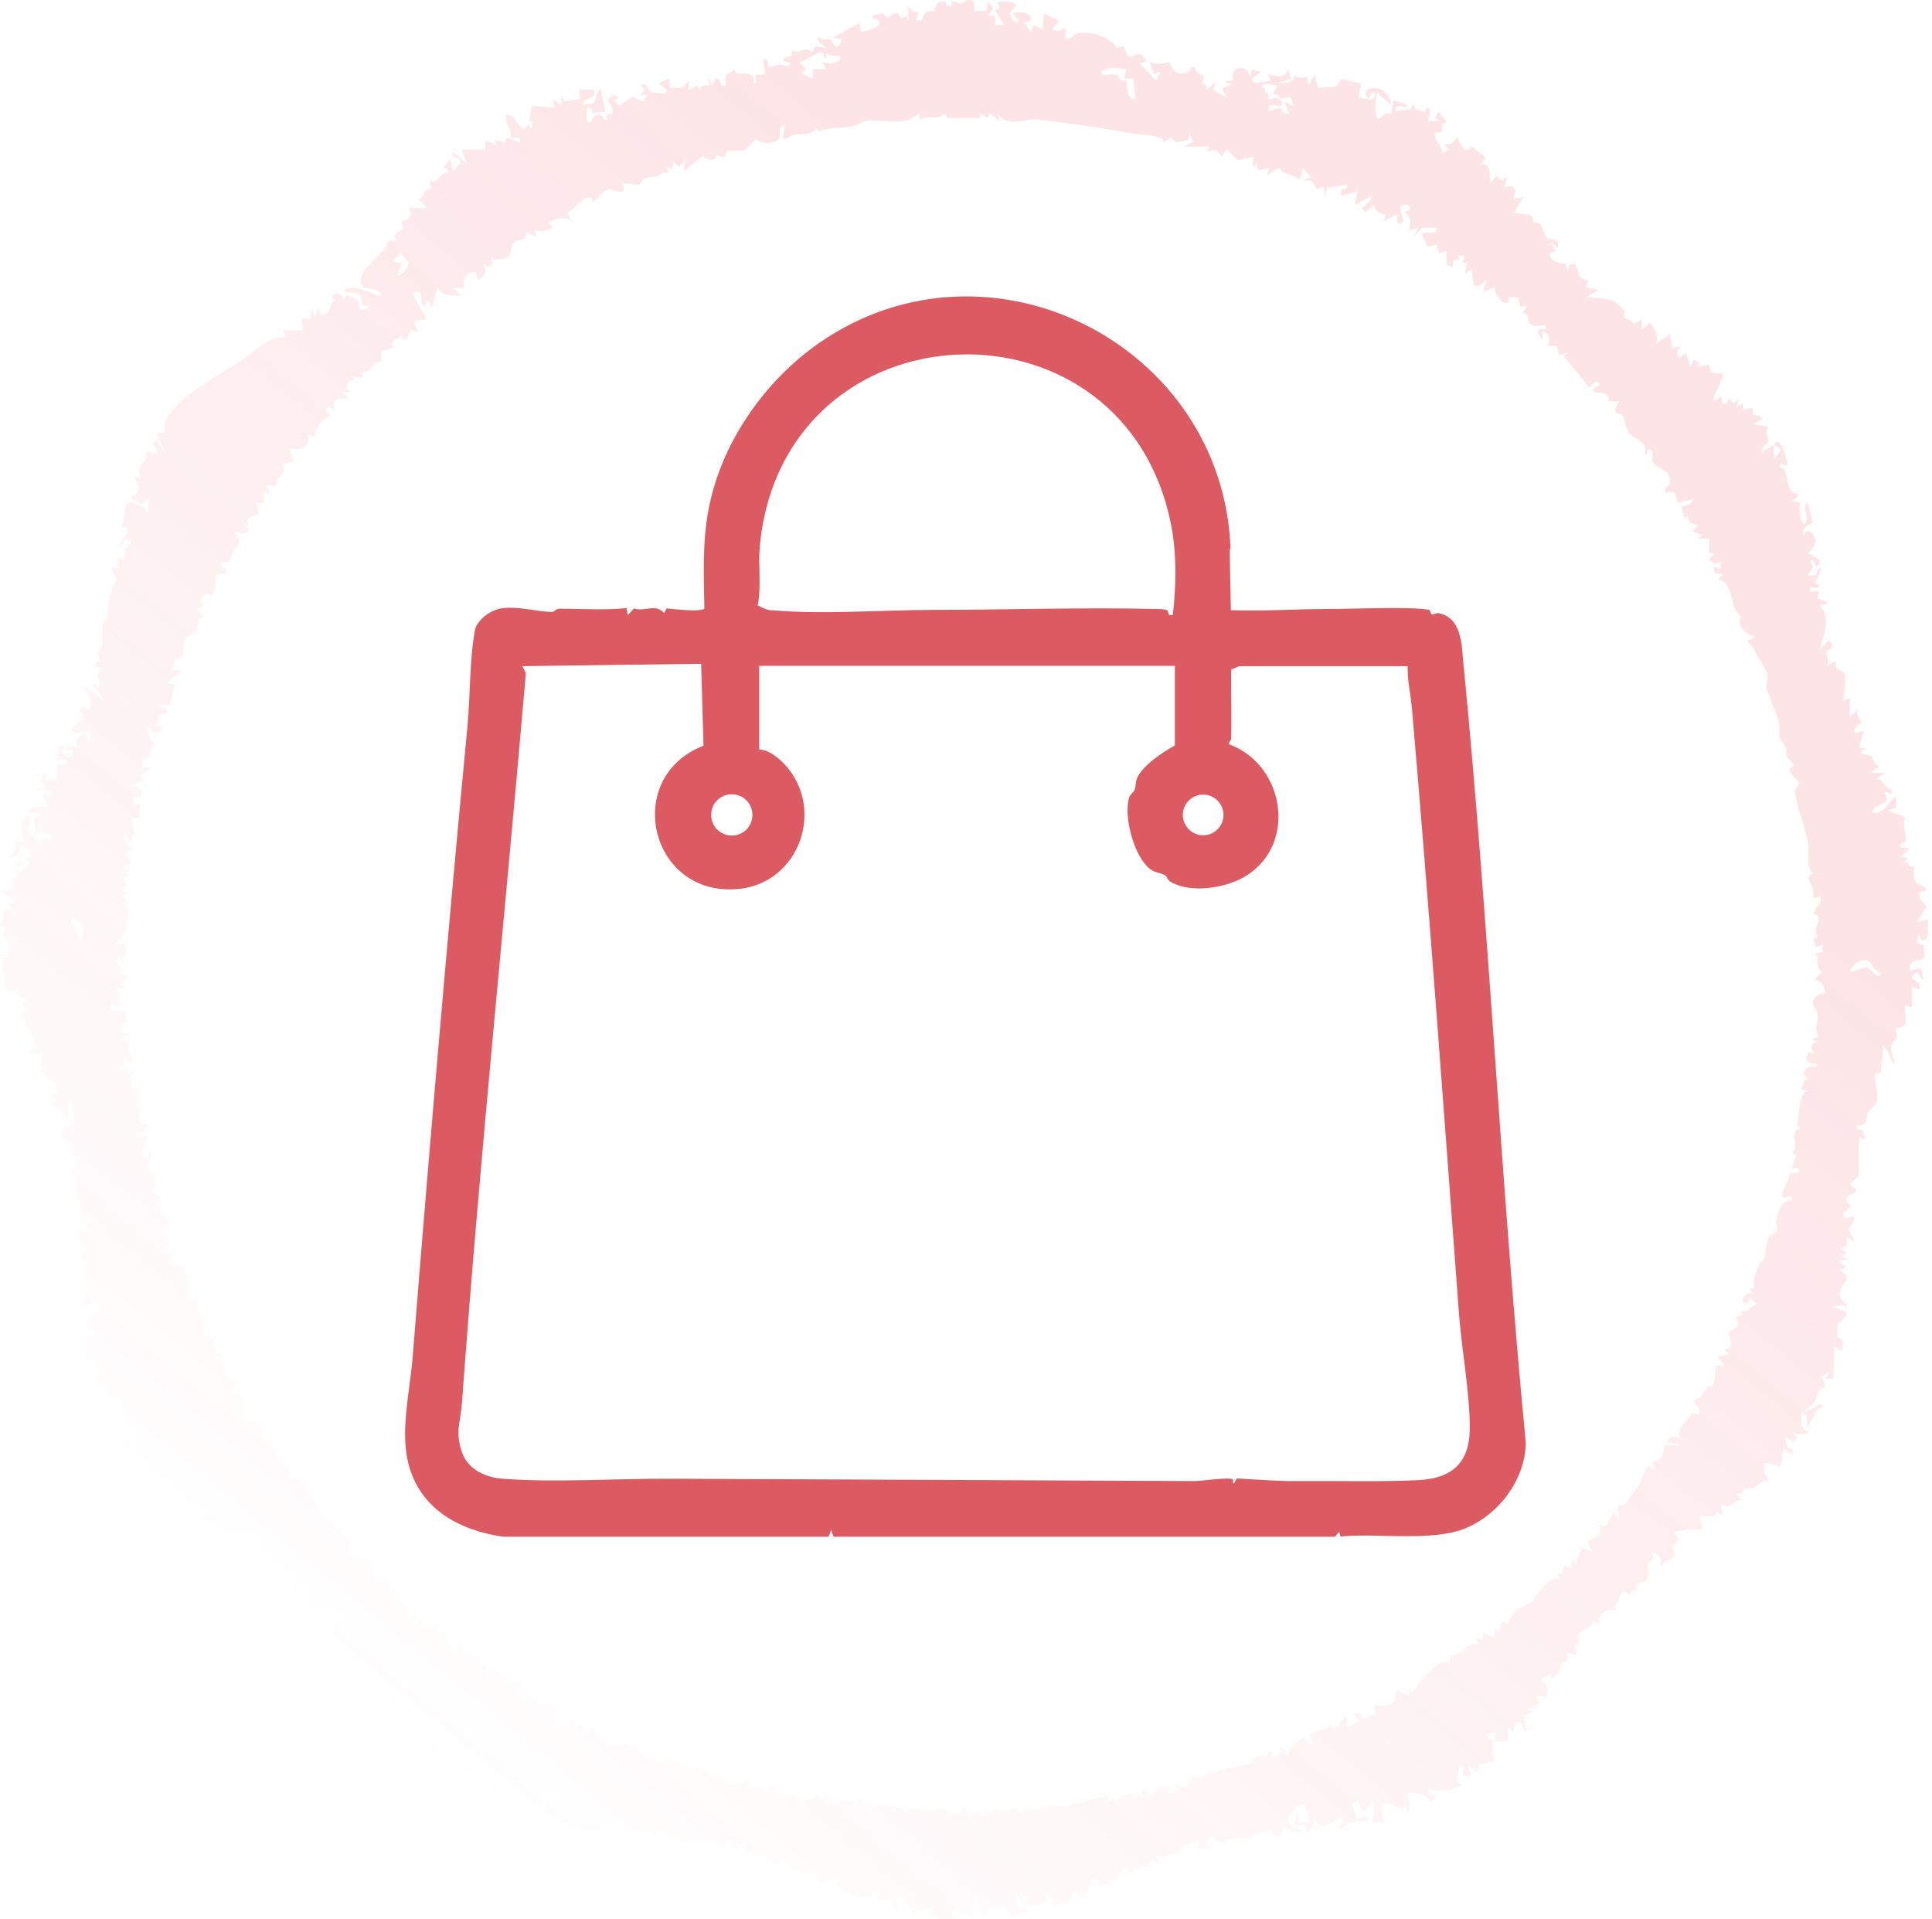 <?xml version="1.0" encoding="UTF-8"?>
<svg id="Layer_2" data-name="Layer 2" xmlns="http://www.w3.org/2000/svg" xmlns:xlink="http://www.w3.org/1999/xlink" viewBox="0 0 65.58 65.14">
  <defs>
    <style>
      .cls-1 {
        fill: url(#linear-gradient);
        opacity: .15;
      }

      .cls-2 {
        fill: #dc5a61;
      }
    </style>
    <linearGradient id="linear-gradient" x1="-2584.39" y1="59.49" x2="-2627.92" y2="6.64" gradientTransform="translate(-2573.92) rotate(-180) scale(1 -1)" gradientUnits="userSpaceOnUse">
      <stop offset="0" stop-color="#ef4d5d" stop-opacity="0"/>
      <stop offset=".8" stop-color="#ef4d5d"/>
    </linearGradient>
  </defs>
  <g id="Layer_1-2" data-name="Layer 1">
    <g id="gvxVnx">
      <g>
        <path class="cls-1" d="M34.53.14l-.24.28c-.02.16.18.44.32.31l-.24-.28c.22-.06.64-.06.63.24l-.24.08.24.32.08-.24.31.16.04-.55.51.24-.24.31c.22.04.3.08.47-.08v.39c.18.04.29-.18.43-.2.43-.06,1.09.12,1.31.51l.22-.07.17.38.39-.12.24.25-.24.08.55.59.16-.31-.24.08-.16-.47c.14.25.63.05.69.09.05.03.07.27.29.35.11.04.48,0,.43-.2h.15c-.05.15.3.31.3.33.03.07-.06.14-.05.18,0,.03.22.09.14.28l.31-.31-.08.31.47.24-.16-.31.31-.12-.24-.12.3-.04c-.14-.49.46-.58.56-.12l.08-.24.31.08-.32.24c.09.27.4.03.63.08l-.08-.24c.28.08.55.16.67-.16l.12.31-.47.16c.25-.03.63.02.55-.31.15.21.46.06.47.08.04.05-.08.26.08.24l.16-.31.12.45s.56-.03.61-.05c.11-.04.09-.25.25-.24l.6.16-.08.47.42.07c.09-.02.18-.17.13-.23-.14-.16-.16.17-.2.16-.11-.04-.18-.19-.04-.28.4-.17.74.12.79.51l-.47-.39c-.09.31-.08.55,0,.87.23,0,.15-.26.47-.16l.08-.47.47.16c-.07.19-.42-.15-.39.24.19-.15.59.05.55-.24h.08c-.02.2.2.18.35.24l.08-.16c.2.13.03.29.04.47h.39s-.16-.12-.16-.12l.12-.2.28.35c-.21.06-.15.15-.17.35h-.23c-.03.35.25.37.24.71l.23-.12-.16-.2c.34.08.31-.14.47-.24-.04.18.38.71.43.31l.51.4-.16.23c.36-.08.29.38.32.63l.2-.23.2.16.16-.16-.08.39s.25-.14.36.08l-.04.31.32-.08-.32.55c.11.01.57.05.62.1.03.03,0,.15.03.2.03.04.16,0,.22.07.09.09.22.47.25.49.12.08.39-.1.38.33l-.31-.24.24.35c-.55.02.07.54.32.39l.07.28.08-.24h.16c.21.27.02.5.47.56-.21.42.26.19.32.35l-.39.2c.26.06.73.04.97.17.02.01.31.28.32.3.03.07-.04.18,0,.24.07.08.29.04.29.22l.3-.14v.32s.28-.23.28-.23c.16.22.31.44.2.71l.47-.31.08.47.31-.08-.16.2.08.2.23-.16.16.47.12-.24.18.12-.06.12.39-.08.07.28.4.03c-.03.37-.3.6-.32.94l.27-.16.04.23h.15s.04-.16.04-.16l.2.16.16-.16-.08.31.2-.16.04.24c.51-.15.22.01.33.14.05.06.28,0,.3.18l-.32.16.55.08c-.17.2-.01.38-.01.52,0,.02-.25.17-.23.35l.39-.24.04.47.2-.28c.07-.13-.32-.12-.16-.28.19-.19.43.67.39.79l-.24-.08c-.07.21.11.12.15.21.12.22.09.9.47.81l-.05.16-.18.08.31.08c-.09.29-.02.43.08.71.33-.1-.11-.58.16-.71l.17.66c-.18.12-.37.16-.32.44l.16-.16c.36.17.3.54,0,.75l.39.24c-.02.06.04.18-.04.2-.21.04-.02-.23-.27-.16.13.22.06.29-.08.47.48.12.16-.23.47-.23l-.24.51.16.08c-.12.23-.37-.11-.31.2h.31s-.07.23-.07.23l.39.17-.31.08c.4.46.13.99,0,1.5.11,0,.29-.5.39-.2.08.23-.15.19-.16.25-.02.16.12.33,0,.5l.31-.16c-.08.3.27.35.31.41.03.04,0,.84-.07.93l.24-.08v.63s.32-.31.32-.31c-.19.25.07.35.08.51,0,.02-.32.15-.24.36l.31-.08-.16.55.24.04c-.46.21.07.2.18.27.1.07.05.34.29.32l-.31.24h.47s-.31.24-.31.24c.31-.08.26.31.55.32v.16s-.24-.08-.24-.08c-.01.1.1.21.06.3-.05.12-.51.21-.46.41.38.08.52-.37.79-.55v.39s-.31.08-.31.08l.63.24c-.13.27.05.59,0,.81-.01.08-.24,0-.16.21l.31.04-.31.28.24.04-.16.2.14-.07.09.18c.28-.09.04.15.17.45.09.23.55.21.33.38h-.18c0,.33.08.28.24.51l-.32.52.39-.08c-.11.23.15.71-.24.71l-.08-.24-.08.31.39.16c-.32-.22-.01.23-.17.38-.14.12-.38,0-.46.3-.06.26.25-.03.4.07l.07.36c-.18-.08-.14-.42-.39-.12-.06.16.36.15.24.43l-.24-.08v.71s-.24-.08-.24-.08l.03.61c-.07.18-.32.15-.34.18-.04.05.06.2.05.27-.02.1-.2.15-.21.39-.01.2.12.39.09.59l-.2-.47-.2-.24c.13.38-.12.64,0,.95l-.24.04c0,.29.13.7.05.99-.04.15-.22.18-.29.34-.09.21.06.4-.39.44l.04.14h.16s.12.33.12.33l-.24-.08v1.29s-.31.32-.31.32c.53.28-.05.32-.08.4-.09.27.06.21.15.35l-.3.2.06.2.31-.08c.06.25-.14.34-.15.37-.05.15.21.43.15.5l-.23-.16v.31s-.24.08-.24.08l.23.12-.16.16.24.08-.39.04.31.24-.24.08c.54.37,0,.43.01.83,0,.3.29.22.22.51l-.08-.15-.39.07.47.16c.08.23-.28.35-.3.44,0,.02-.01.4,0,.42.06.1.3,0,.14.48l-.24-.16-.04,1.1h-.28s.16-.24.16-.24l-.28.16c.23.51.04.31-.07.48-.15.23-.11.51-.52.67.18.14.51-.4.63-.12l-.2.12-.32.59c-.05-.2.09-.45-.2-.55,0,.3-.1.55.24.67-.15.21-.34.08-.55.04l.16.16-.12.16-.27-.16c0,.1,0,.21.05.3.04.08.31.14.18.25-.1.08-.28-.2-.31-.16l-.08.6-.55-.12c-.02.3-.04.37.16.63-.27-.07-.36.14-.53.22-.08.03-.21,0-.28.02-.08.04-.1.25-.37.15l.24.24c-.35,0-.24.33-.71.16l.08.39-.2-.16-.09.16h-.5s.08.47.08.47c-.37-.07-.59-.03-.95.08l.16.28-.24.17c.28.63-.21.34-.31.66h-.08c.07-.3-.08-.35-.32-.47l.08.27c-.39.14-.04.46-.23.72l-.39.15c.18.33-.18.06-.17.35-.41-.37-.26.21-.54.35l.07.2c-.35-.18-.68.18-.55.47l-.23-.16c0,.23-.42.31-.52.47-.08.15.18.28-.12.36l.08.35-.31-.08v.31c-.37-.07-.16.44-.55.56v-.15s-.3.14-.31.16c-.11.17.14.14.16.21.03.12-.02.29,0,.42l-.39-.08.16.31-.32.08.24.08h-.39s.24.08.24.08l-.32.16.08.55c-.18-.11-.04-.4-.39-.31l-.04.31-.2-.16v.46s-.47.01-.47.01l.08-.31-.39.08.24.2.07.73-.5.08-.05.25-.15-.04-.17-.2.08.39c-.1,0-.22.03-.28-.08-.06-.09.18-.29-.11-.24l-.08.51.16.12c-.37.2-.77.21-1.18.16l.31.28-.2.12c-.12-.32-.48-.22-.75-.32-.06.24.2.52-.04.71l-.04-.32-.08.24c-.26-.16-.46-.3-.79-.24.14.23-.05.43.16.63h-.39c-.07-.16.14-.64-.04-.71l-.31.39-.16-.39-.2.08.16.55c.05.04.32-.31.39,0-.18.08-.56.07-.71.13-.1.04-.15.23-.31.19l.16-.39c-.3-.02-.53.42-.79.27-.14-.08-.1-.27-.23-.27.02.29.06.4-.24.47v-.23s-.4,0-.4,0l.12-.47.04.39h.39s-.19-.62-.19-.62c-.37.06-.33.1-.48.36-.02.04-.12.03-.12.07s.12.29.15.32c.12.13.31.05.32.19-.35.09-.37-.12-.63-.24-.03.75-.33.24-.37.24-.44-.08-.53.13-.69.17-.2.04-.8.06-.87.09-.06.03,0,.17-.07.14l-.46-.24-.13.24.24.16h-.55s.12-.31.12-.31l-.67.24v.31s-.12-.16-.12-.16c-.27.16-.44.27-.75.16l.16.24-.39-.08.08.24c-.42-.2-.51.43-.94,0-.03.27-.54.62-.75.63-.06,0-.05-.15-.11-.19-.36-.25-.16.14-.18.18,0,.01-.08.01-.1.04-.1.16-.09.28-.31.36-.35-.58-.17,0-.38.14-.12.08-.36.06-.49.18l-.2-.39c-.15-.02-.02.17-.12.25-.09.07-.8.2-.66-.05.06-.11.25-.07.24-.2l-.31.06-.04.1-.2-.16v.39s.31,0,.31,0v.23s-.54.07-.54.07l-.13-.31-.66.09v.17s-.16.06-.16.06c.09-.32-.24-.31-.16-.63h-.31s.24.08.24.08l-.16.55c-.27-.05-.53-.51-.63,0l.31.16c-.26-.13-.75.09-.82-.15l-.2.07.08-.39-.79.24.16-.23h-.24s.06-.19.06-.19l-.11-.11-.42-.02.16.35-.16.04-.08-.39-.08.16c-.11-.1-.38-.06-.39-.08-.03-.05.15-.22-.04-.31-.16-.04-.17.2-.2.23-.05.03-.95-.07-.86-.38h-.12s-.08.16-.08.16l-.12-.28.16-.08c-.36-.44-.31-.02-.47.08-.24.15-.37-.27-.47-.32-.08-.04-.2.04-.31,0-.17-.05-.28-.31-.56-.12l.08-.31c-.1-.09-.73.3-.71-.16l.16-.04-.38.03-.14-.23-.39.15-.04-.31h-.24s.04.24.04.24c-.23-.09-.24-.25-.28-.47l-.2.24-.39-.09-.04-.22-.08.24c-.27-.14-.5,0-.73-.02-.16-.01-.81-.3-.97-.38-.13.37-.35.03-.2-.24-.45.65-.6.16-.68.15-.15-.02-.47.17-.5.16l-.28-.39.04.39c-.26-.17-.05.13-.31.08l.08-.31c-.32,0-.57.2-.83,0l-.09.17-.42-.09.39-.24-.55.08v-.24c-.28.21-.35-.24-.55-.12l.16.35c-.15,0-.35.02-.39-.16.26-.03.18-.63.39-.87v.39c.15.11.4-.41.19-.47-.3-.09-.28.15-.31.15l-.36-.07c.14.18.31.15.24.47l-.24-.08.16.39-.27-.09-.09.17c-.37-.01-.49-.47-.82-.32v-.24s-.28.16-.28.16c-.12-.06-.05-.18-.09-.24s-.15-.06-.18-.09c-.05-.06.18-.34-.05-.46l-.04.51-.15.04c-.12-.25-.52-.49-.78-.64l.07-.23.31.04c-.09-.12-.25-.1-.36-.2-.14-.13-.02-.3-.04-.31-.19-.13-.11.26-.31.16l.05-.23-.28-.16.12-.31-.15.07-.2-.07c-.07.07.14.56-.16.47.04-.4-.44-.3-.32-.71l-.24.08c.01-.39-.09-.55-.39-.75l.15-.12.2.16.04-.16-.52-.23-.07-.4-.04.31h-.24s0-.31,0-.31l-.24.08-.03-.32-.36-.07c-.08-.29.34-.1.4-.16v-.24s-.16.08-.16.08v-.31s-.47-.09-.47-.09l.08-.16c-.23.08-.39.08-.55-.12l.16-.2-.3-.02c-.07-.28-.36-.46-.49-.66s.28.05.16-.16c-.04-.06-.28-.24-.24-.28.16-.05.2.12.28.16.3.13-.07-.65-.32-.47l.04-.23-.22.2.29.23-.35.28-.43-.67.16-.12-.39.16c0-.22-.08-.37.16-.43l-.2-.28-.2.24c.01-.15-.18-.28-.2-.39s.23-.23.05-.36l-.24-.12c.16.26,0,.19-.12.39-.17-.08-.04-.27-.06-.3-.06-.09-.34-.1-.22-.49l-.2.24-.12-.39-.31.16s.36-.34.13-.53l-.53-.25.24.31h-.47s.08-.31.08-.31l-.35.16-.12-.12.16-.08-.12-.2-.28.16.16-.31h-.63s.08-.32.08-.32h-.39s-.15-.4-.15-.4h-.41s.08-.39.08-.39l-.27.16-.12-.16.16-.08h-.32s.32-.2.32-.2l-.35-.12-.08.16c-.06-.03-.34-.4-.41-.5-.05-.07,0-.19-.05-.27-.06-.09-.4-.24-.37-.49l-.31.16c-.09-.18.18-.43.16-.51-.01-.05-.46-.27-.39-.55l.32-.04v-.28c-.3-.04-.24-.18-.39-.4l-.23.05c.02-.45-.45-.27-.48-.71l.39-.08-.28-.08.05-.24-.31.08c.14-.38-.21-.48-.06-.92,0-.02.13-.02.14-.07.03-.16-.21-.58-.16-.66.16.16.41-.27.39-.35-.04-.23-.53.04-.63-.04.13-.23.02-.41-.08-.63l.24.16c.09-.25-.17-.21-.16-.35,0-.2.19-.38.17-.55,0-.03-.38-.2-.16-.52l.16.08c.07-.34-.53-.35-.16-.75l.24.04-.16-.39.39.04c-.16-.21-.33-.16-.55-.12v-.39c.47.16-.05-.15-.07-.21-.08-.26,0-.74-.25-1.02l.23-.04c.07-.3-.14-.4-.15-.45-.03-.11-.02-.39-.04-.41-.15-.16-.41-.02-.32-.47.4-.05.46-.42.36-.78-.28-.06-.12.31-.16.47-.25-.13-.19-.53-.55-.47v-.16s.16,0,.16,0l-.16-.23.23-.11c-.05-.4-.46-.37-.62-.72l.31-.2-.31.08.08-.39-.47-.08c.49-.46-.16-.81-.24-1.34l.31-.12-.31-.12.16-.2c-.06-.12-.25-.08-.3-.14s0-.2-.02-.22c-.02-.02-.37.2-.46-.14-.04-.15.04-.27.03-.38,0-.06-.09-.12-.09-.18-.01-.17.05-.32-.02-.49h.23c.05-.29.01-.5-.23-.67l.16-.23c-.06-.15-.23-.03-.23-.04-.1-.17.31-.13.08-.44l.11-.19.43.23-.39-.43.31.04c-.05-.29-.32-.22-.47-.43l.47-.12-.07-.28.16-.08-.05-.43.2-.08c.07.25-.2.07-.16.27.04.17.47-.13.39-.31l-.24-.08.31-.04v-.24s-.24-.04-.24-.04l.04-.12c-.31.04-.14.5-.51.39,0-.14.17-.05.2-.23.02-.12-.04-.21-.05-.32l.31.08c.03-.36-.24-.75.16-.94.13.19-.03.43,0,.58,0,.04.34.19.36.37h.16s-.04-.16-.04-.16l.32.08-.05-.24-.35-.07.08-.39c-.21.04-.01.55-.31.47.17-.18,0-.43.02-.52.02-.11.24-.06.22-.19h-.39c-.07-.28.55-.17.63-.24l-.16-.39.31.08v-.24s-.55,0-.55,0l.31-.08c.04-.21-.06-.12-.16-.2l.09-.27.16.04-.08.2h.39s.04-.55.04-.55h.35s-.1-.18-.1-.18l-.29.02.08-.47c.28-.06.04.16.17.3s.33.08.3-.14l-.23-.04c.12-.18.23-.11.39-.04-.1-.22.07-.61.32-.43l.08.35c-.06-.21.16-.42-.04-.55-.23.11-.43.21-.59-.04.2-.09.23-.33.47-.28l-.16-.35c.08-.2.28,0,.31-.04.19-.19-.06-.64-.23-.79l.79.55-.47-.63.24.16c.12-.16-.05-.39-.05-.43,0-.08.12-.12.13-.24,0-.06-.26,0-.16-.2l.16-.04-.16-.31c.36-.15.12-.68.25-1.02.11-.28.1.11.14-.41.01-.16.16-1.02.32-.99l-.23-.47.31.08-.08-.39.24.08c.06-.1-.01-.31.02-.37.04-.07.47-.25-.02-.34l-.16.32c-.06-.37.35-.37.24-.75l-.16.04.15-.83c.09-.07.46.07.58.13.09.05.02.18.14.15l.08-.47-.27.22c-.73-.31-.15-.23-.11-.49.03-.2-.07-.28-.16-.43h.24c-.22-.5.28-.38.16-.87l.39.08c.09-.29-.35-.22-.04-.47l.28.39-.24-.63h.23c.02-.14,0-.26.05-.39.36-.83,1.84-1.58,2.58-2.07.47-.3.89-.84,1.55-.78l-.16-.24h.71s-.08-.39-.08-.39h.32s.04-.32.04-.32l.12.24.12-.31.04.24c.47.08.26-.46.55-.47l-.16-.08c.11-.26.37-.2.4.08l.12-.16c.29.06.42.1.43.43.07.17.37-.06.32-.11-.36.08-.2-.24-.33-.38-.12-.12-.41,0-.53-.13.35-.23.9.12,1.26.2.05-.28-.52-.24-.59-.31-.24-.23.05-.59.23-.77.17-.15.33-.35.55-.59.04-.05.03-.15.06-.21h.3c-.19-.32.12-.28.2-.4.04-.06-.06-.18-.03-.22.06-.1.44-.07.23-.49h.63s-.31-.31-.31-.31c.25,0,.12-.39.47-.32l-.08-.31c.34.16.3-.29.63-.24.04-.21-.05-.11-.16-.2l.24-.28.08.39s.28-.18.24-.35c-.03-.12-.31-.06-.24-.28l.47.39-.16-.47h.79s0-.32,0-.32l.39.16-.08-.16.35.08.08-.16.44.16c.08-.28-.27-.11-.32-.16.06-.34-.19-.43-.16-.79.4,0,.33.45.67.48l.08-.16.12.16c.01-.18.17-.2-.07-.27l.08-.51.78.07-.08-.31.31.24v-.39s.08.24.08.24l.55-.08-.04-.32h.51c.13.38-.46.24-.36.55.08-.1.26-.04.34-.1.09-.06.09-.43.25-.45l.16.79c-.14-.08-.33.02-.42,0-.08-.02,0-.24-.21-.16v.47c.25.05.11-.19.35-.24s.21.29.36.16c.03-.03-.24-.15.16-.2,0-.25-.02-.28-.16-.47l.2-.19.19.11-.16.08.12.2c.14-.04.4-.29.49-.3.12-.02.26.24.42.11l.08-.2-.24.04.16-.2-.16-.16c.27-.08.25.18.38.24s.32,0,.45.08l.08-.15-.28-.23.35-.16.04.32c.35.03.43.03.63-.24v.32s.28-.16.28-.16l.08.16c.06-.21.15-.17.35-.16l-.08-.31.16.31.12-.24c.22,0,.11.31.35.24v-.35s.31-.2.31-.2c-.03.29.34.02.58.23.11.09-.02.26.13.24-.06-.54.1-.13.32-.36l-.08-.43c.22-.05.15.08.16.24.24,0,.45-.17.67,0,.3-.29-.19-.04-.12-.31l.28-.08c-.08-.29.02-.1.21-.13.2-.03.25-.18.46.04l.12-.23.35.07c-.1-.18-.31-.11-.24-.39.1.17.34.07.38.09.08.05.25.56.41-.01l-.31-.04.91-.51.04.31c.16-.01.69-.14.63-.35-.03-.1-.26-.07-.24-.2l.35-.08.16.16c.42-.32.38-.05.45-.02.06.03.12-.03.18-.05l.08.15V.22c.12.13.18.24.35.16l-.08.31h.2c.07-.44.35-.26.43-.33.02-.02-.03-.35.36-.31l.05.16h.15c-.02-.29.18-.08.34-.1.11-.01.22-.22.44-.04v.3s.4,0,.4,0l.08-.31.16.2-.16.28h.23s0,.32,0,.32h.31s-.31-.51-.31-.51l.16-.08-.08-.19c.26-.05.4-.05.63.08ZM27.95,1.79c-.25-.05-.57.28-.82.32l.23.23-.16.16.39.16v-.31s.47,0,.47,0l-.16-.24c.25.05.44.11.63-.12-.02-.19-.13,0-.4-.15-.14-.08-.06.03-.08.12-.13.04-.04-.15-.13-.16ZM37.85,2.53c.13.03.12.13.18.18.05.04.17.01.19.04.07.08-.06.6.33.62l-.08-.7h-.31s.08-.32.08-.32c-.35-.02-.55-.13-.87.08.07.22.28.05.48.11ZM42.92,3.11s.08.03.12.09c.03.05,0,.15.01.17.02.02.33-.16.47.12,0,.29-.49-.17-.47.27.14,0,.27-.1.42-.08.05,0,.07.26.29.16l-.16-.39.31.16-.08-.28c-.13-.11-.27.03-.36.03-.02,0-.09-.23-.27-.15l.16-.31c-.19.01-.47-.17-.55.08.22-.03.09.1.11.14ZM33.59,3.84l-.04.16-.31-.16.04.16h-1.13s-.09-.16-.09-.16c-.21.29-.55,0-.83.24l-.04-.24c-.44.5-1.24.17-1.8.27-.17.03-.32.15-.51.19-.37.06-.76,0-1.08.18l-.12-.16c0,.29-.5.21-.73.25-.12.02-.41.29-.37.03,0-.05.16-.5-.08-.28-.14.13.19.44-.38.54-.24.04-.47-.16-.49-.14s-.24.32-.35.37c-.13.06-.57.01-.59.03-.03.02-.04.15-.09.19-.09.07-.2-.05-.27-.05-.05,0-.03.15-.09.15-.09.02-.44,0-.35-.15l-.67.55.04-.39-.2.24-.2-.16-.04.24-.2-.08.08.24-.2-.07c-.18.33-.6-.01-.78.44l-.6-.05c.21.54-.36.16-.47.2-.15.05-.38.32-.51.43l-.08-.16c-.26-.05-.55.43-.82.52l.16.27c-.24-.14-.47-.07-.71.04s.27.13,0,.24c-.18.07-.38.13-.55.04l.08.24-.39-.16c.1.36-.3.22-.4.37-.21.3.11.53-.67.57l-.11-.15.07.28-.12.11-.19-.07s.19.31-.12.47c-.2.11.03-.25-.22-.23-.22.02-.44.33-.29.54h-.39s.24.24.24.24c-.31.05-.62.02-.79-.24l-.16.63c-.15.03,0-.21-.2-.16-.09.03,0,.16-.08.16-.2-.07.07-.61-.35-.47-.09.08.35.72.39.83.08.22-.36-.04-.38.23l.14.28-.27-.07-.12.31c-.21.09-.12-.16-.2-.16-.11.27-.35.04-.28.46l-.38.1-.02.37c-.25-.01-.26.17-.39.28-.09.08-.3-.02-.23.28l-.47-.08.24.08-.31.16v.23s.15.08.15.08h-.32s.24.24.24.24c-.37-.08-.62-.04-.47.39l-.23-.16-.08.2.16.12c-.27.1-.54.43-.55.71l-.23-.08c.1.47-.23.59-.63.47l.16.47-.39.08c.17.32-.09.36-.21.57-.03.05.16.25-.34.14l.16.31-.24-.08v.39s-.24,0-.24,0l.07.36-.39.16.04.27-.28-.23.31.35c-.17.23-.34.06-.55.04.35.41.18.4,0,.69-.11.18,0,.47-.4.33-.08.29.2.16.16.39l-.39.08c.1.05-.02.6-.04.63-.08.11-.18-.02-.26.02-.26.11-.1.32-.1.41,0,.06-.25,0-.16.2l.24.16-.23.04c.07.13-.07.45-.16.54-.07.07-.2.03-.25.1-.12.17-.08.62-.15.71l-.24.04-.08.39.31-.04-.47.47.24.04-.16.71h-.39s.31.16.31.16c-.02.17-.22.11-.3.17-.01.01-.1.32-.1.34,0,.03.29.05.16.2-.15.16-.35-.07-.47-.16-.08.18.24.55.24.59-.03.14-.19.23-.08.43l-.31.09v.31s.31-.04.31-.04l-.39.32.16.12-.47.2c.35.08.46.06.31.43l-.24-.08v.31s.24-.04.24-.04l-.03.44-.28.08.15.52-.14.04.06.23-.31-.31c0,.25.1.41.31.51l-.24.16.16.31-.24.2.24.08-.24.08.24.04-.23.13.08.26-.16.08v.12s.24.04.24.04l-.31.16.24.04c-.14.16.04.28.05.37.04.5-.09.86-.44,1.21l.28-.06c.27.17.01.41-.04.61l-.12-.16-.12.2c.29.08.18.27.24.37s.19,0,.15.18l-.16.08.08.27-.31-.08.15.19v.52s-.27-.16-.27-.16c-.22.43.38.18.47.31l.04.32-.31.04.24.16-.31.2h.55s-.47.24-.47.24h.39c-.25.41.38.59,0,.79l-.16-.32c-.01.11.02.24,0,.34-.02.08-.24,0-.16.21l.22-.07.06.15.27-.08c-.32.27-.1.42-.08.79l.16-.08.08,1.1.24.04c-.06.2-.22.31-.39.2v.24s.39-.08.39-.08c.04.04-.4.66,0,.79l.08-.31c.02.18.09.29-.03.45-.03.04-.18,0-.13.14.37.32.43.39.24.86l.31.13s-.12.44,0,.66c.06.1.23,0,.24.09.09.45-.33.52-.32.55l.3.13c-.04.19.09.28-.14.34l.39.16-.23.32c.09.19.4.07.46.13.02.02,0,.13.04.19.02.04.12.04.13.09.06.32-.05.66.16.97l.15-.08c-.01.27.22.51.28.7.04.13-.05.34.03.49.08.14.3.11.32.14.05.06-.19.37.24.51l-.24.04c.25.31.45.39.16.79l.2-.16.12.24.24-.08c.08.2-.26.22-.24.28.16.39.35.21.47.28.02,0-.08.21.08.31l-.24.16c.25-.05.11.23.17.3.02.03.39.2.46.09l-.08.24c.36-.04.23.18.31.28.12.15.27.23.38.41.26.45,0,.24.42.63.1.09.09.35.15.38.1.05.25.01.3.06.05.04.5.85.64,1.03.27.32.62.56.87.82s.05.45.09.56c.07.19.38.1.51.2.14.11.54.71.5.92.12-.01.24-.23.35-.08.17.22-.15.1-.12.24l.38.09v.38s.29-.16.29-.16c-.08.25.19.3.15.64.06.12.25-.03.28,0,.16.16-.32.16-.16.31.1.1.31-.31.43-.31l-.03.23.27.17c.08-.16.07-.19.27-.16l-.08.24.24.08-.32.16.22.06.02-.14h.16s.24.55.24.55c.02.02.2-.12.29-.15.11-.03.5.31.53.38.06.12.04.27.04.4l.23-.24.08.55c.35.02-.05-.44.39-.31l.09.31.15-.07c-.05.06.14.38.16.39s.24-.22.39-.08c-.19.19-.09.32-.08.55l.08-.16c.15,0,.6-.14.55.16l-.32.16.6-.15.23.15-.04.63c.29.08.71-.31.74,0l.28-.07c-.09.15.02.31.2.32l.08-.24.51.67c.27,0,.4-.11.63.11l-.04-.31c.13.28.43.18.59.28.11.07.08.31.47.19l-.16.12c.2.22.47.27.59-.04.04.07.15.06.18.1.12.16-.11.38.45.05l.24.39c.22-.43.16.02.2.24l.08-.39c.18,0,.3.28.33.3.06.03.23-.1.4,0,.08.05.08.19.18.23.2.07.49.03.62-.14l.12.15-.23.32c.18-.28.49-.07.47-.31.33.12.02.4.39.31v-.24s.32.08.32.08l-.16.23c.47-.03.9-.15.95.47.29.08.1-.33.16-.39l.19.08.16-.16.2.16.03-.15.36.07-.24.16c.28.05.56-.1.83-.09.17,0,.08.27.27.17.02,0-.2-.22.08-.16v.24s.24-.16.24-.16v.24c.11-.04.2-.1.32-.12.29-.05.83,0,.91.2.41-.27.55-.06.9-.04.13,0,.21-.1.33-.08.39.05.3.49.86-.04l.08.31c.28-.21.28-.08.55,0l-.08-.24.39.16v-.24c.3.24.48.13.79,0l.04.24c.32-.27.96-.05,1.1-.32.54.18,1.39-.19,1.98-.31l-.12.23c.34.01.53-.27.9-.24.09,0-.01.19.12.16l.04-.16.23.09-.04-.24c.27-.1.06.32.27.24.17-.07.12-.36.56-.39.28-.02-.13.27.15.23.09-.01.18-.08.28-.08l-.16-.24.39.15.22-.4.31.08c.24-.31,1.2-.34,1.61-.51.18-.07.22-.42.63-.19v-.24s.15.04.15.04c-.07.41.45.06.25-.2l.31.31c-.04-.28.34-.45.51-.63.07.15.16.25.35.24l-.16-.31.75-.32.07.16.43-.47.04.39.43-.24-.24-.23c.2-.01.29-.05.36.16l.43-.16-.08-.31c.15.08.6.02.69-.1.06-.07-.02-.3.14-.38l.35.16.04-.31.08.24c.2-.32.69-.93,1.06-1.06.08-.03.22.05.24.03s-.03-.16.02-.21c.03-.04.26-.08.36-.15.17-.12.21-.34.57-.26l-.08-.24.24.08v-.24s.39.16.39.16v-.31s.16.16.16.16l.08-.39.23.07c.05-.12.15-.32.24-.41s.51-.3.54-.32c.25-.23.52-.92.96-.76l-.08-.24.16.04.08-.28.24.08.04-.31.12.16.2-.55.35.16-.16-.39c.32-.11.53-.19.39-.55.31.26.38-.33.51-.39l.2.31-.08-.51.08-.08s.13.04.14.02c.14-.19.38-.48.52-.7.09-.15.15-.45.29-.62l.23.07-.08-.24c.3.06.4-.3.4-.55h.55s-.47-.12-.47-.12c.14-.22.25-.16.47-.12-.16-.36.26-.58.41-.86l.22.07c.1-.33-.18-.27-.16-.51.3-.04.38-.39.42-.42.05-.04.18,0,.2-.03.03-.03.16-.62.09-.7h.32s-.24-.31-.24-.31l.39-.08-.16-.16c.44-.05.13-.39.15-.58.01-.08.23-.09.29-.21.07-.13-.05-.28-.03-.31.04-.06.28-.02.15-.25.24.14.3-.1.55-.2l-.24-.2-.08.16c-.27.07-.15-.24-.01-.31.11-.06.26.11.09-.2l.16.04c-.1-.28.07-.59.17-.88.02-.07.12-.05.15-.12.06-.15.06-.6.18-.79.04-.07.21-.08.26-.18s-.05-.23-.03-.34c.06-.28.16-.72.53-.69.07-.36-.37.08-.32-.2.04-.2.24-.5.25-.74h.31c.06-.27-.16-.12-.24-.17l.16-.43-.16-.08c.33-.25-.18-.76.32-.83l-.16-.12c.16-.38,0-.99.4-1.17l-.24-.04c.07-.13.05-.34.24-.32l-.16-.2c.06-.37.42-.16.48-.32-.35-.08-.46-.06-.31-.43l.16.08c.06-.08-.25-.31.16-.43l-.16-.04c-.04-.13.15-.03.16-.13.01-.07-.06-.19-.06-.29,0-.13.07-.26.06-.41-.02-.29-.38-.46.02-.72.08-.05.2,0,.21-.07.05-.34-.3-.4-.32-.47l.24-.24c-.31-.16-.03-.62-.31-.59l.32-.08v-.24s-.24.08-.24.08l-.07-.28.15-.07c-.27-.38.31-.63-.15-.79.05-.27.31-.3.23-.6l-.24.08c0-.11.01-.23-.02-.34-.06-.22-.3-.4.02-.49-.28-.24-.13-.74-.17-1-.08-.56-.41-1.26-.46-1.84l.16-.22c-.05-.21-.63-.49-.15-.6l-.29-.33c.04-.26-.08-.43-.24-.63-.03-.03.08-.44-.1-.79-.04-.07-.34-.86-.35-.96-.01-.13.09-.29.03-.46-.02-.05-.37-.63-.47-.85-.03-.07-.4-.26,0-.3v-.08c-.26-.1-.6-.38-.39-.66-.46-.27-.19-1.11-.79-1.27l.16-.2h-.28s-.04-.24-.04-.24l.24.08v-.24s-.2.07-.2.07l-.19-.15.16-.2-.16-.04v-.47s-.39,0-.39,0l.16-.12-.32-.12.16-.23c-.23-.03-.36-.06-.32-.32l-.15.08-.08-.39c.16,0,.34-.07.39-.24l-.51.13-.12-.37h-.31c-.04-.14.11-.19.14-.29.1-.49-.45-.49-.59-.75-.01-.02.06-.31-.02-.38-.17-.16-.12.2-.23.16.13-.52-.33-.47-.54-.76-.09-.12-.18-.55-.21-.59-.08-.09-.46.04-.11-.47h-.35c-.03-.43-.43-.23-.52-.32-.15-.15.32-.17.16-.31-.17-.15-.26.21-.31.16l-.87-1.06.16-.12-.31.08-.09-.31h-.3c.1-.22.07-.44-.2-.48l.04.24c-.06.06-.28-.28-.1-.32.14-.02.21.08.18-.16-.14.05-.42.08-.53-.02-.11-.09-.01-.42-.25-.38l.16-.24-.24.04-.07-.32-.32-.03c.07.55-.53-.07-.48-.32l-.39.16.12-.39c-.19.06-.14.24-.43.16l-.08-.55-.23.16.08-.39-.16.04.08-.27h-.24s.08.16.08.16c-.23-.03-.27,0-.24.24l-.22-.09v-.46s-.25.08-.25.08l-.08-.28-.31.04-.17-.35c-.06-.28.56.07.47-.28h-.5s-.28.31-.28.31l.16-.31-.31.08c.06-.29.11-.4-.16-.59-.02-.06.4-.09.12-.27-.56-.04.03.53-.24.63-.21.08-.08-.27-.12-.31l-.47.24.08-.23c-.19-.02-.38-.1-.4-.32l-.2.16c-.06.13-.2,0-.2-.04,0-.07.37-.25.31-.43l-.55.31.08-.47-.55.16c-.08-.28.14-.22.16-.24.21-.3-.57.06-.63-.08l-.08.32-.04-.32-.23.08-.2-.28h-.31s.31-.11.31-.11l-.28-.31-.12.39c-.21-.22-.56-.13-.67-.4l-.43.24.08-.24-.39.08-.04-.24-.12.16v-.39s-.51.13-.51.13l-.39-.37-.16.23c-.17-.23-.25-.22-.51-.16l.08-.16h-.87s.32-.16.32-.16l-.12-.31-.04.24-.43.08-.16-.16-.28.16c0-.05.01-.13-.05-.15-.33-.1-.76-.11-1.09-.17-1.02-.18-2.02-.33-3.08-.45-.47-.06-1.06.33-1.42-.25l.12.31-.31-.24ZM13.65,8.93l-.16.43c.22-.1.33-.2.39-.44l-.31-.35-.23.32.32.04ZM2.52,31.35l-.06.21c.4.06.04.35.31.48.09-.23.12-.86-.16-.75l-.15-.19-.06.22.12.03ZM63.33,32.83c.11-.06.42.5.52.2.01-.03-.17-.09-.24-.15-.06-.06-.09-.2-.16-.24-.33-.21-.72.27-.63.35l.51-.16Z"/>
        <path class="cls-2" d="M41.74,18.62l.04,2.09c1.11.04,2.24-.04,3.35-.04.79,0,2.75-.09,3.38.03.06.01.04.15.1.16.05,0,.15-.06.22-.05.78.16.78,1.03.84,1.67.86,8.74,1.27,17.67,2.12,26.47,0,1.35-1.07,2.66-2.33,3.02-1.14.32-2.77.07-3.96.18l-.04-.16-.15.17h-17.02s-.08-.24-.08-.24l-.08.24h-11.04c-1.48-.21-2.81-.92-3.22-2.45-.3-1.13.05-2.52.14-3.68.57-7.13,1.18-14.27,1.86-21.41.1-1.07.06-2.21.26-3.28.12-.34.54-.64.89-.69.56-.09,1.21.12,1.73.12.05,0,.13-.11.23-.11.76,0,1.53.06,2.29-.02l.04.24.21-.23c.34.13.75-.18,1.02.16l.09-.16c.21.02,1.19.14,1.28,0-.02-1.1-.07-2.2.13-3.3.41-2.27,1.89-4.41,3.78-5.72,5.78-3.99,13.72.09,13.95,7.02ZM26.21,20.71c1.64.16,3.82-.01,5.52-.01,2.47,0,5.01-.09,7.49-.03.1,0,.3,0,.38.04.1.03,0,.22.21.16.11-.91.13-1.95-.02-2.85-1.44-8.29-13.22-7.85-14,.53-.06.67.06,1.35-.07,2,.18.09.28.15.5.17ZM41.74,25.27c1.92.73,2.31,3.51.43,4.53-.65.35-1.75.52-2.42.14-.13-.07-.15-.21-.2-.23-.19-.11-.37-.06-.61-.3-.48-.49-.8-1.71-.61-2.35.03-.1.15-.15.19-.27s.02-.26.08-.39c.22-.45.86-.86,1.28-1.1v-2.7s-14.11,0-14.11,0v2.84c.33.01.65.28.87.51,1.38,1.5.5,4-1.54,4.22-3.04.32-4-3.78-1.22-4.86l-.08-2.78-6.07.08.12.24c-.71,8.27-1.57,16.5-2.17,24.78-.05.67-.25.99.02,1.71.21.55.8.81,1.36.85,1.77.14,3.89-.01,5.68,0,5.92.03,11.87.05,17.81.08.23,0,1.16-.14,1.29-.06.04.02-.02.15.05.14l.09-.17c.68.04,1.45.1,2.12.09,1.29-.01,2.76.03,4.02-.03,1.13-.05,1.76-.56,1.77-1.74s-.28-2.72-.37-3.96c-.51-6.81-1-13.65-1.59-20.46-.04-.49-.16-.98-.15-1.47h-5.72s-.27.12-.27.12c-.01.79.02,1.58,0,2.36,0,.03-.11.09-.05.2ZM40.84,28.35c.38,0,.69-.31.69-.69,0-.38-.31-.69-.69-.69s-.69.31-.69.69c0,.38.31.69.69.69ZM24.84,28.36c.39,0,.7-.31.7-.7s-.31-.7-.7-.7-.7.31-.7.7c0,.39.31.7.7.7Z"/>
      </g>
    </g>
  </g>
</svg>